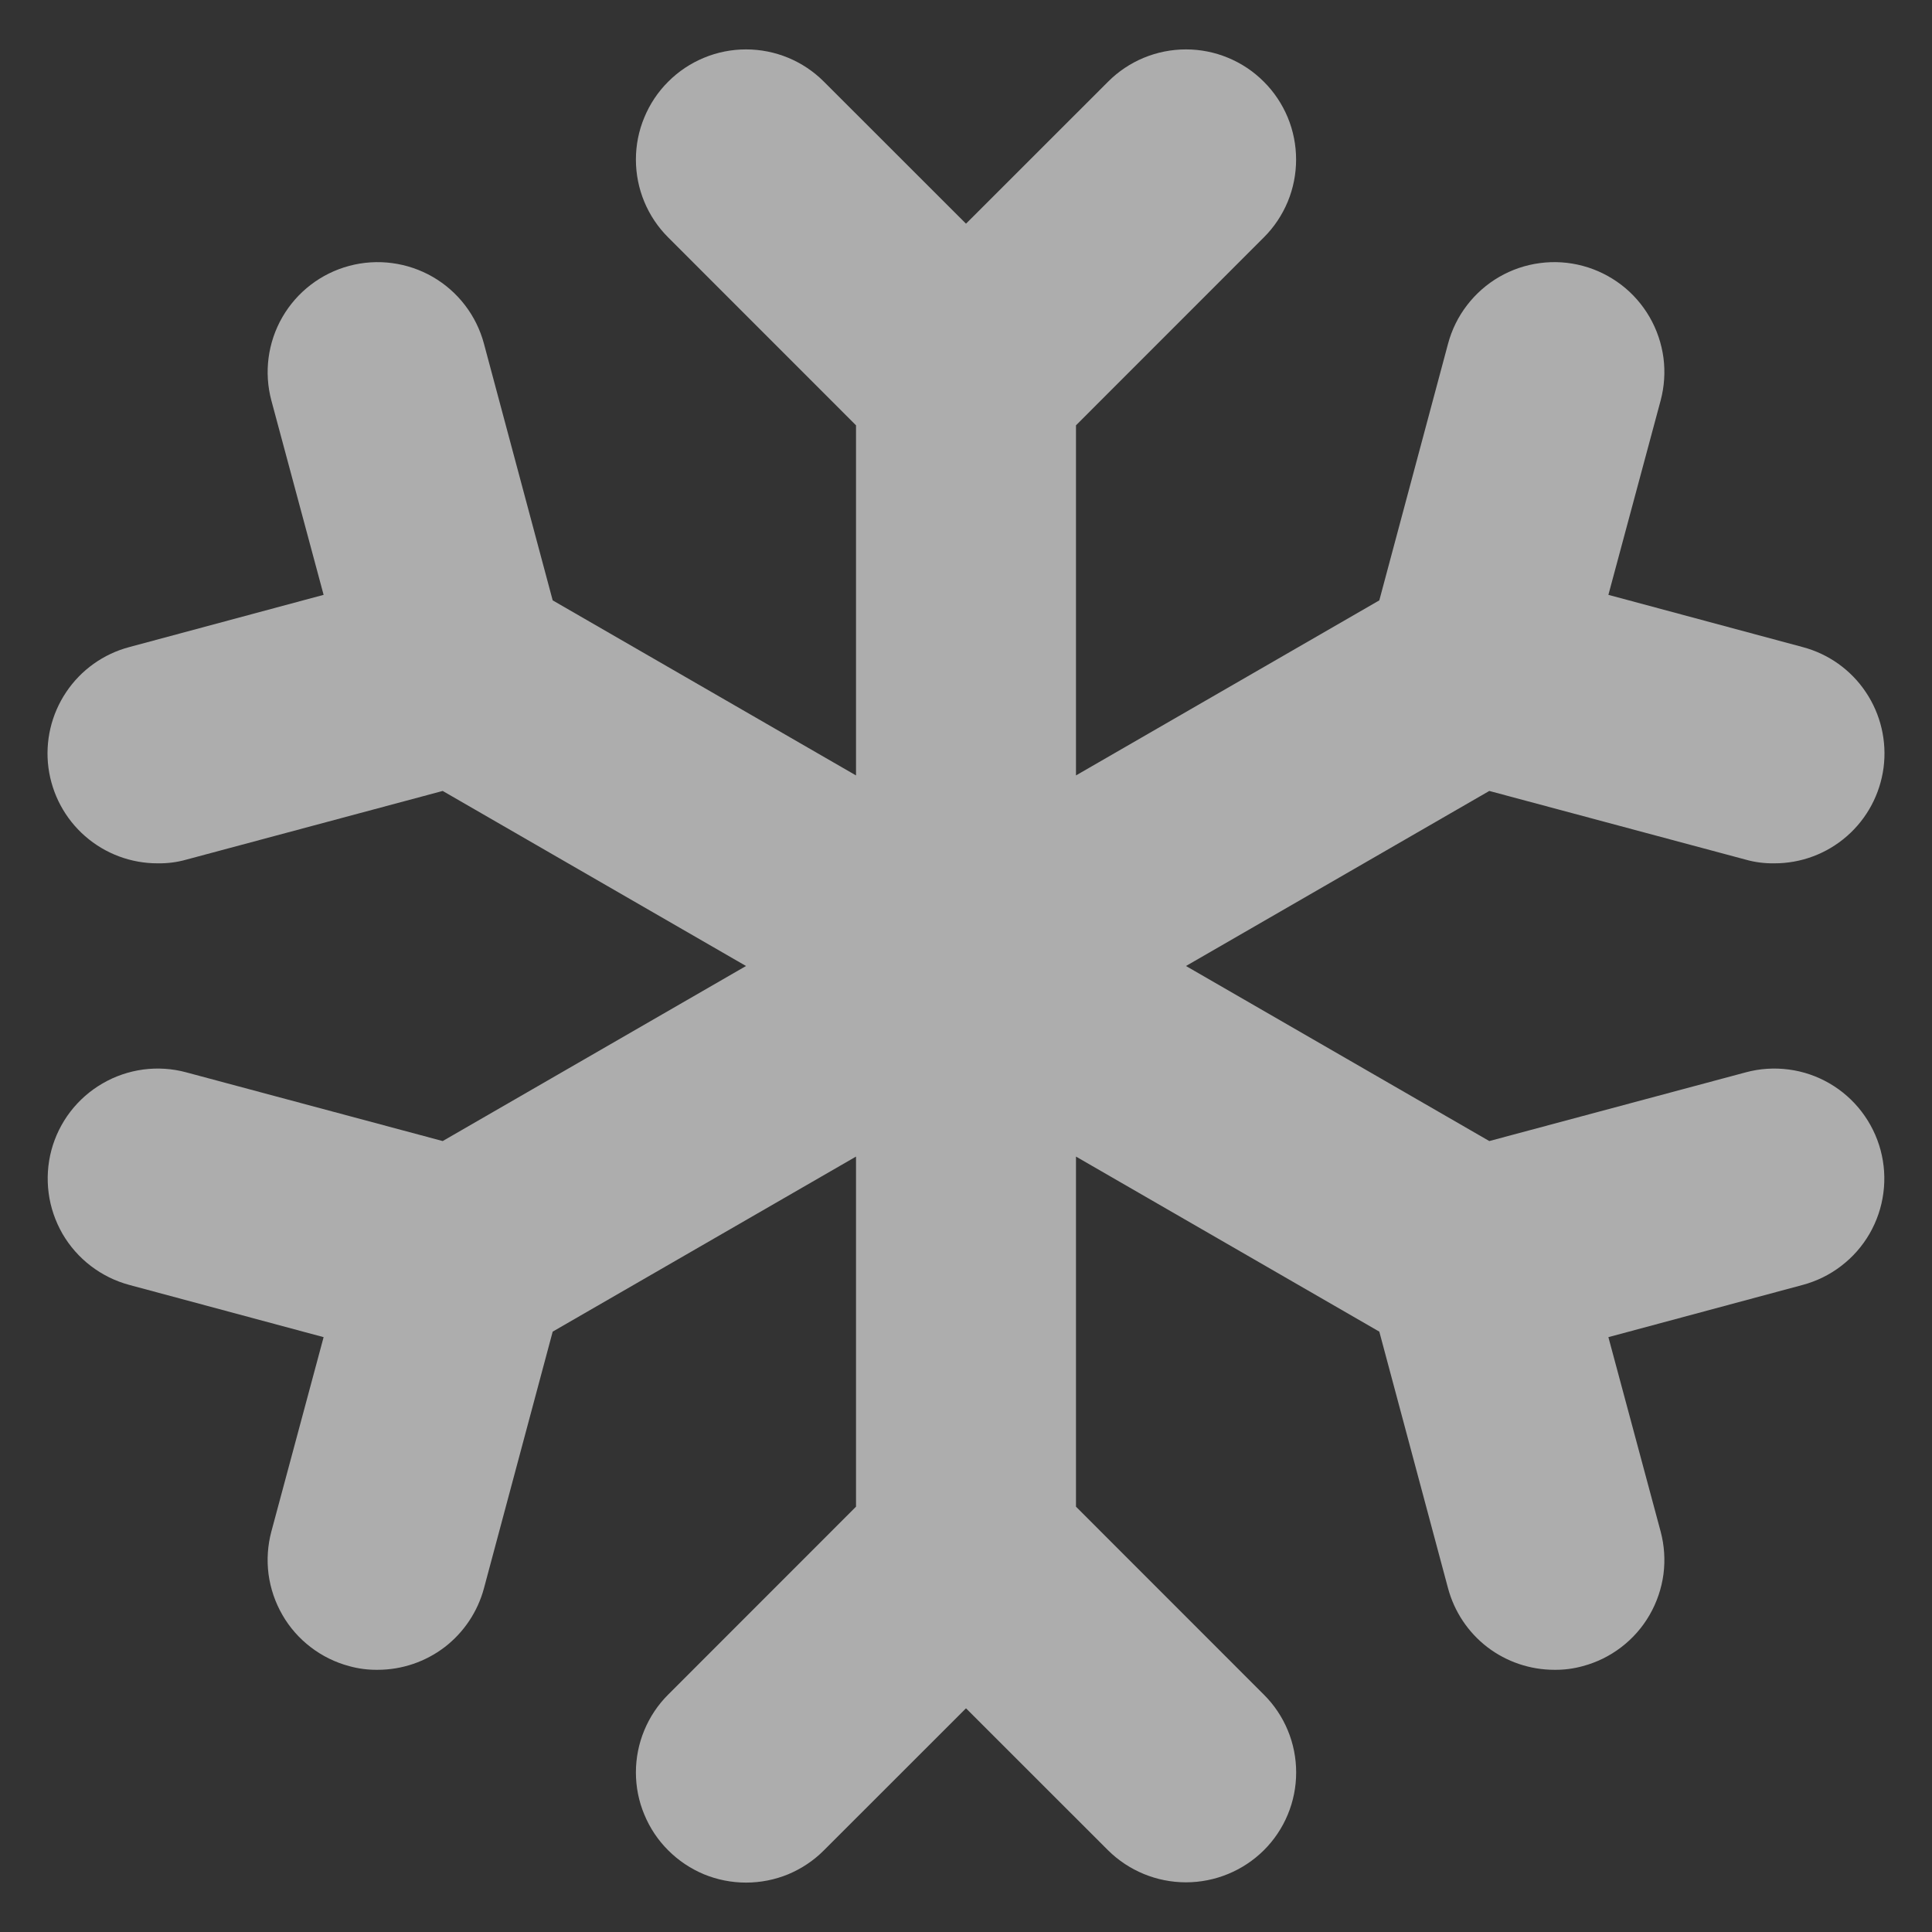 <svg width="28" height="28" viewBox="0 0 28 28" fill="none" xmlns="http://www.w3.org/2000/svg">
<rect x="0" y="0" width="28" height="28" fill="#333333" stroke="none"/>
<path d="M27.255 16.669C27.309 16.872 27.323 17.083 27.295 17.291C27.268 17.498 27.2 17.698 27.095 17.88C26.99 18.061 26.851 18.22 26.684 18.347C26.518 18.475 26.328 18.568 26.126 18.622L23.31 19.379L24.067 22.195C24.121 22.397 24.135 22.608 24.108 22.816C24.08 23.023 24.012 23.223 23.907 23.405C23.803 23.586 23.663 23.745 23.497 23.872C23.33 24 23.141 24.093 22.938 24.147C22.804 24.184 22.666 24.202 22.527 24.2C22.175 24.2 21.834 24.084 21.555 23.871C21.277 23.657 21.077 23.357 20.986 23.018L19.99 19.299L15.594 16.762V21.836L18.316 24.559C18.465 24.707 18.583 24.883 18.663 25.076C18.744 25.27 18.785 25.478 18.785 25.688C18.785 25.897 18.744 26.105 18.663 26.299C18.583 26.492 18.465 26.668 18.316 26.816C18.016 27.113 17.61 27.28 17.188 27.28C16.765 27.28 16.359 27.113 16.059 26.816L14 24.758L11.941 26.816C11.793 26.965 11.617 27.082 11.424 27.163C11.23 27.243 11.022 27.284 10.812 27.284C10.603 27.284 10.395 27.243 10.201 27.163C10.008 27.082 9.832 26.965 9.684 26.816C9.535 26.668 9.418 26.492 9.338 26.298C9.257 26.105 9.216 25.897 9.216 25.688C9.216 25.478 9.257 25.27 9.338 25.076C9.418 24.883 9.535 24.707 9.684 24.559L12.406 21.836V16.762L8.01 19.299L7.014 23.018C6.923 23.357 6.723 23.657 6.445 23.871C6.166 24.084 5.825 24.2 5.473 24.2C5.334 24.202 5.196 24.184 5.062 24.147C4.859 24.093 4.67 24 4.503 23.872C4.337 23.745 4.197 23.586 4.093 23.405C3.988 23.223 3.92 23.023 3.892 22.816C3.865 22.608 3.879 22.397 3.933 22.195L4.69 19.379L1.874 18.622C1.672 18.568 1.482 18.474 1.316 18.347C1.15 18.22 1.01 18.061 0.905 17.88C0.801 17.698 0.732 17.498 0.705 17.29C0.678 17.083 0.691 16.872 0.745 16.669C0.799 16.467 0.893 16.277 1.02 16.111C1.148 15.945 1.306 15.806 1.488 15.701C1.669 15.596 1.869 15.528 2.077 15.5C2.284 15.473 2.495 15.486 2.698 15.541L6.416 16.537L10.812 14L6.416 11.463L2.698 12.459C2.564 12.497 2.425 12.514 2.286 12.512C1.899 12.513 1.524 12.373 1.233 12.118C0.941 11.863 0.753 11.51 0.702 11.126C0.652 10.742 0.743 10.353 0.959 10.031C1.174 9.709 1.5 9.477 1.874 9.378L4.69 8.621L3.933 5.805C3.824 5.397 3.881 4.962 4.093 4.595C4.305 4.229 4.653 3.962 5.062 3.853C5.47 3.744 5.906 3.802 6.272 4.013C6.638 4.225 6.905 4.573 7.014 4.982L8.01 8.701L12.406 11.238V6.164L9.684 3.441C9.384 3.142 9.216 2.736 9.216 2.312C9.216 2.103 9.257 1.895 9.338 1.702C9.418 1.508 9.535 1.332 9.684 1.184C9.832 1.035 10.008 0.918 10.201 0.838C10.395 0.757 10.603 0.716 10.812 0.716C11.236 0.716 11.642 0.884 11.941 1.184L14 3.242L16.059 1.184C16.358 0.884 16.764 0.716 17.188 0.716C17.397 0.716 17.605 0.757 17.799 0.838C17.992 0.918 18.168 1.035 18.316 1.184C18.465 1.332 18.582 1.508 18.663 1.702C18.743 1.895 18.784 2.103 18.784 2.312C18.784 2.522 18.743 2.73 18.663 2.923C18.582 3.117 18.465 3.293 18.316 3.441L15.594 6.164V11.238L19.99 8.701L20.986 4.982C21.04 4.78 21.133 4.59 21.261 4.424C21.388 4.258 21.547 4.118 21.728 4.013C21.91 3.908 22.11 3.84 22.317 3.813C22.525 3.785 22.736 3.799 22.938 3.853C23.141 3.907 23.33 4.001 23.497 4.128C23.663 4.255 23.802 4.414 23.907 4.595C24.012 4.777 24.08 4.977 24.108 5.185C24.135 5.392 24.121 5.603 24.067 5.805L23.31 8.621L26.126 9.378C26.5 9.477 26.826 9.709 27.041 10.031C27.257 10.353 27.348 10.742 27.298 11.126C27.247 11.51 27.059 11.863 26.767 12.118C26.476 12.373 26.101 12.513 25.714 12.512C25.575 12.514 25.436 12.497 25.302 12.459L21.584 11.463L17.188 14L21.584 16.537L25.302 15.541C25.505 15.486 25.716 15.473 25.923 15.5C26.131 15.527 26.331 15.595 26.512 15.7C26.694 15.805 26.853 15.945 26.98 16.111C27.107 16.277 27.201 16.467 27.255 16.669Z" fill="white" fill-opacity="0.6"/>
</svg>
